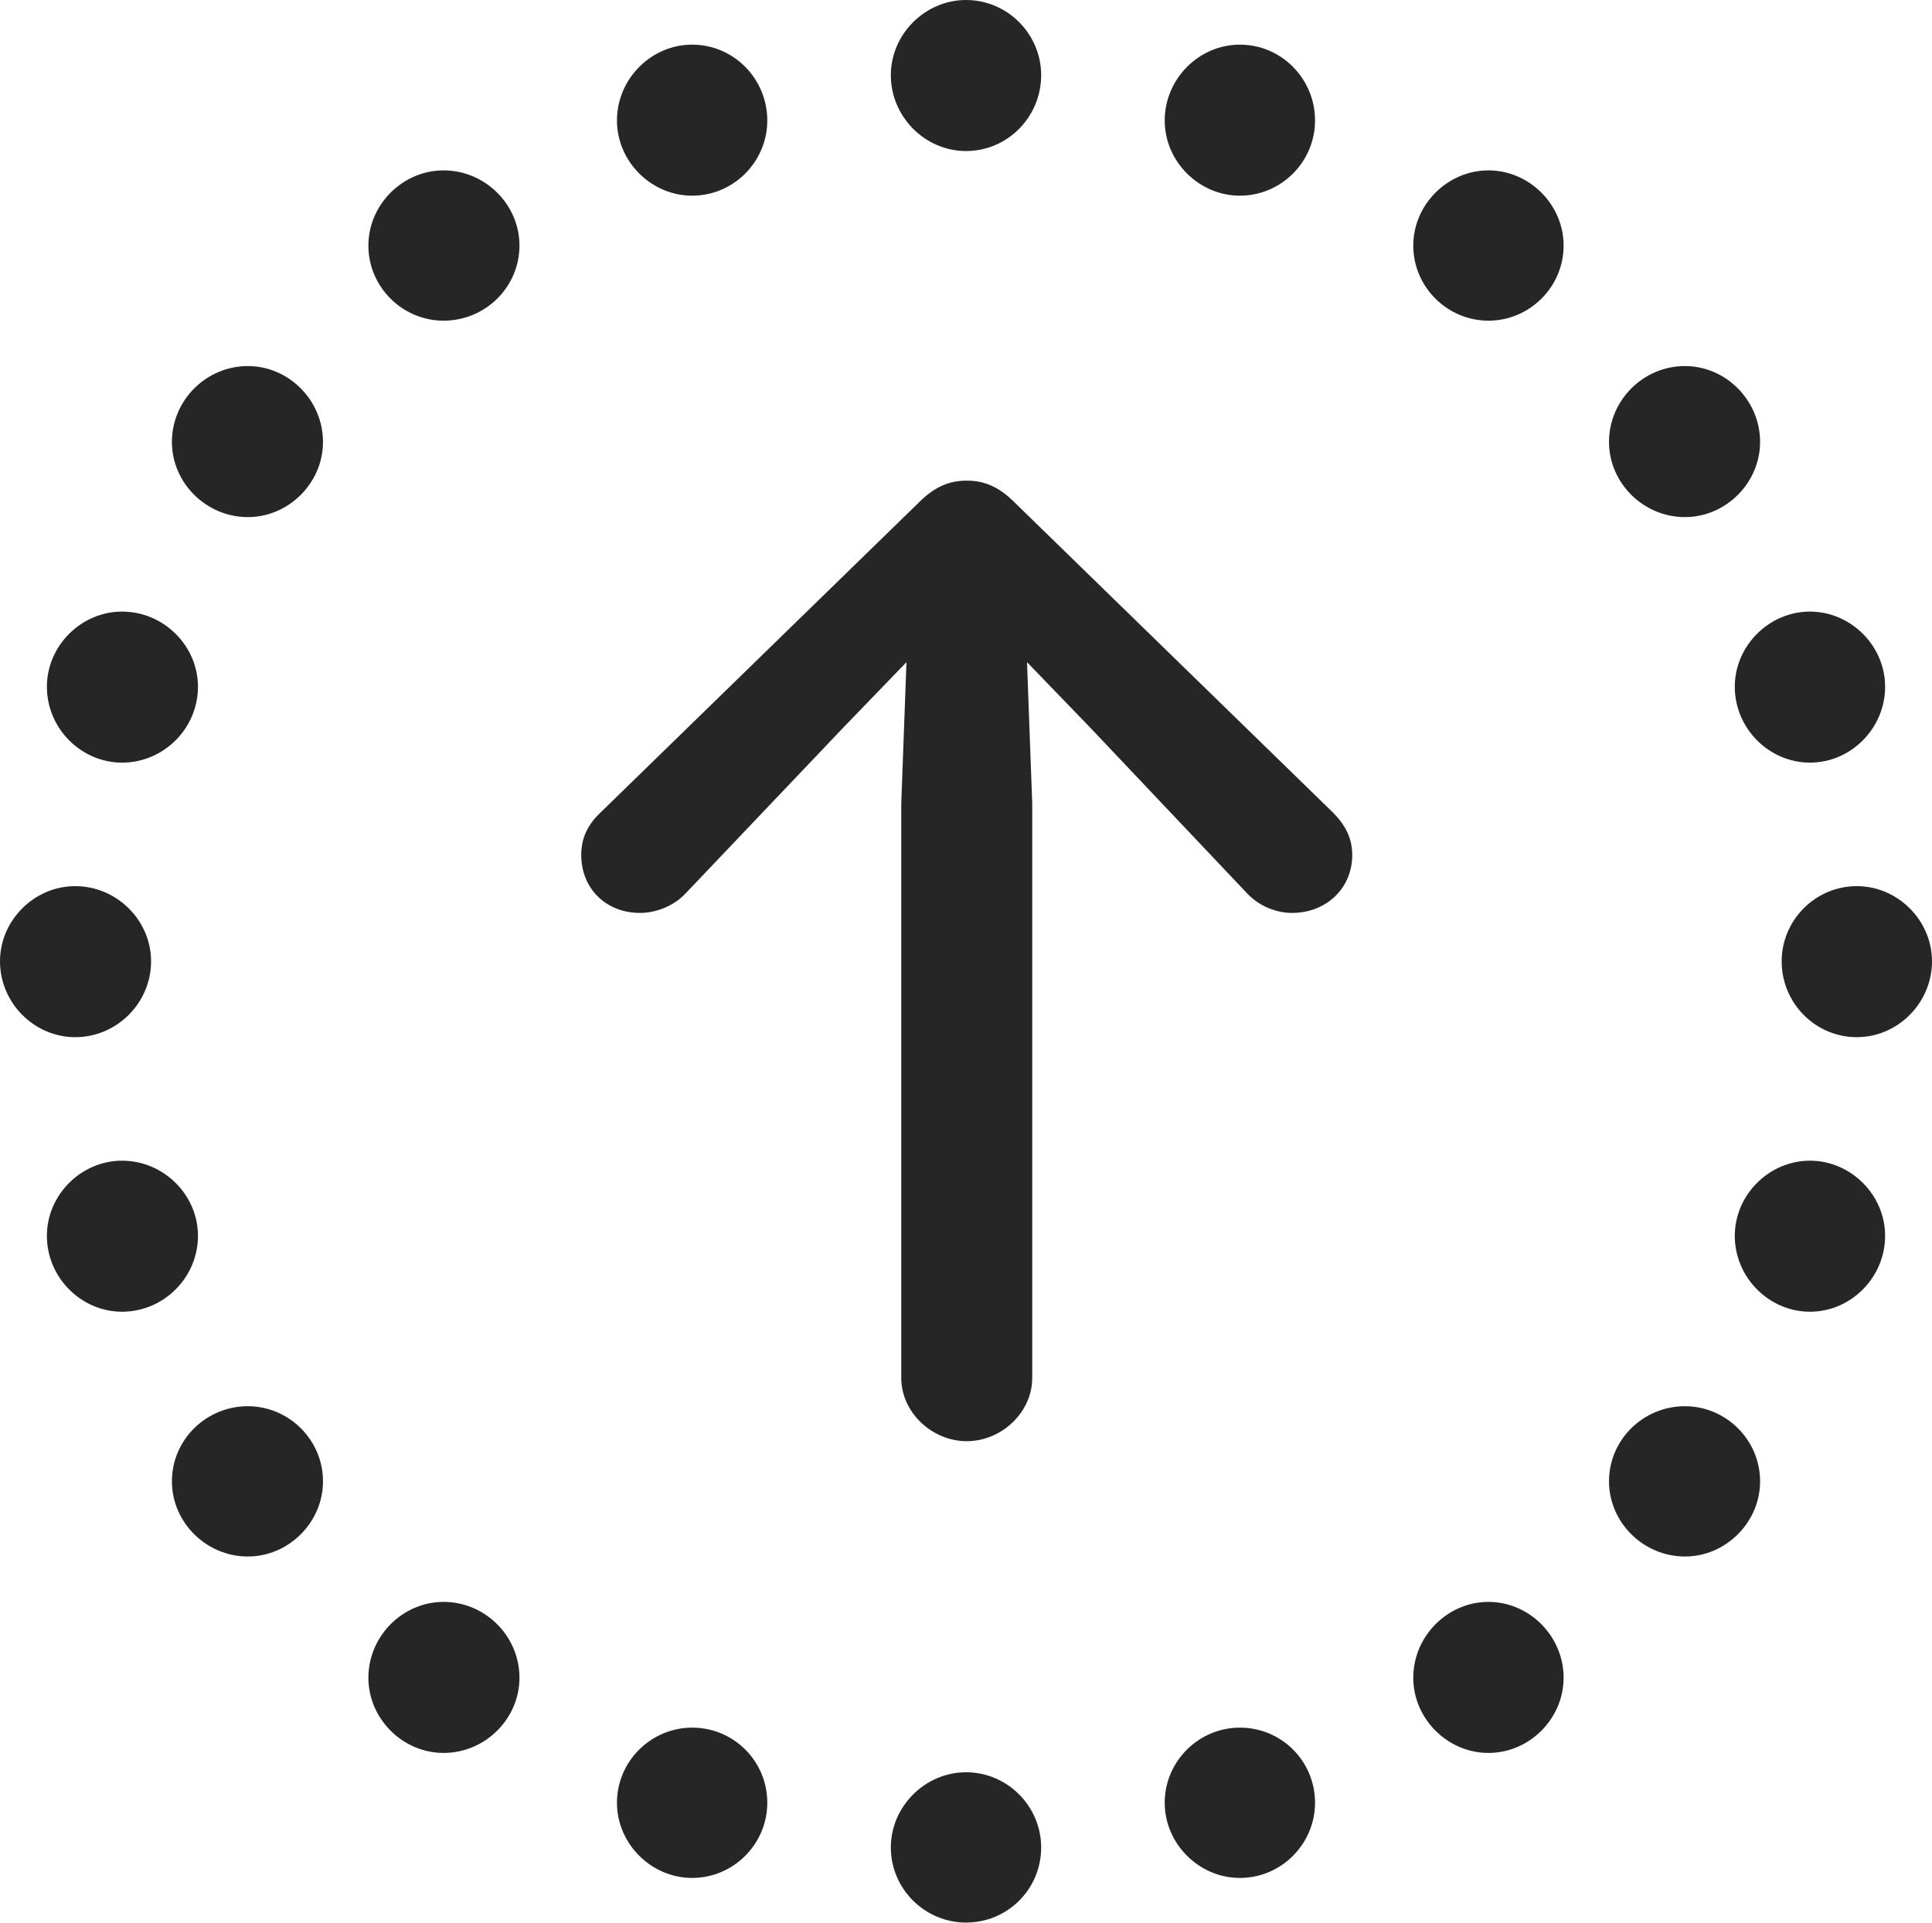 <?xml version="1.0" encoding="UTF-8"?>
<!--Generator: Apple Native CoreSVG 326-->
<!DOCTYPE svg
PUBLIC "-//W3C//DTD SVG 1.1//EN"
       "http://www.w3.org/Graphics/SVG/1.1/DTD/svg11.dtd">
<svg version="1.1" xmlns="http://www.w3.org/2000/svg" xmlns:xlink="http://www.w3.org/1999/xlink" viewBox="0 0 649 646.25">
 <g>
  <rect height="646.25" opacity="0" width="649" x="0" y="0"/>
  <path d="M324.5 50.75C338.5 50.75 349.75 39.25 349.75 25.25C349.75 11.5 338.5 0 324.5 0C310.75 0 299.25 11.5 299.25 25.25C299.25 39.25 310.75 50.75 324.5 50.75ZM416.5 65.75C430.5 65.75 441.75 54.25 441.75 40.5C441.75 26.5 430.5 15 416.5 15C402.75 15 391.25 26.5 391.25 40.5C391.25 54.25 402.75 65.75 416.5 65.75ZM500 107.75C513.75 107.75 525.25 96.5 525.25 82.5C525.25 68.75 513.75 57.25 500 57.25C486.25 57.25 474.75 68.75 474.75 82.5C474.75 96.5 486.25 107.75 500 107.75ZM566 173.75C579.75 173.75 591.25 162.25 591.25 148.5C591.25 134.5 579.75 123 566 123C552 123 540.5 134.5 540.5 148.5C540.5 162.25 552 173.75 566 173.75ZM608 256.25C621.75 256.25 633.25 244.75 633.25 230.75C633.25 217 621.75 205.5 608 205.5C594.25 205.5 582.75 217 582.75 230.75C582.75 244.75 594.25 256.25 608 256.25ZM623.75 348.5C637.5 348.5 649 337 649 323C649 309.25 637.5 297.75 623.75 297.75C609.75 297.75 598.5 309.25 598.5 323C598.5 337 609.75 348.5 623.75 348.5ZM608 440.75C621.75 440.75 633.25 429.25 633.25 415.25C633.25 401.5 621.75 390 608 390C594.25 390 582.75 401.5 582.75 415.25C582.75 429.25 594.25 440.75 608 440.75ZM566 523C579.75 523 591.25 511.5 591.25 497.75C591.25 483.75 579.75 472.5 566 472.5C552 472.5 540.5 483.75 540.5 497.75C540.5 511.5 552 523 566 523ZM500 589C513.75 589 525.25 577.5 525.25 563.75C525.25 549.75 513.75 538.25 500 538.25C486.25 538.25 474.75 549.75 474.75 563.75C474.75 577.5 486.25 589 500 589ZM416.5 631C430.5 631 441.75 619.5 441.75 605.75C441.75 591.75 430.5 580.5 416.5 580.5C402.75 580.5 391.25 591.75 391.25 605.75C391.25 619.5 402.75 631 416.5 631ZM324.5 646C338.5 646 349.75 634.75 349.75 620.75C349.75 607 338.5 595.5 324.5 595.5C310.75 595.5 299.25 607 299.25 620.75C299.25 634.75 310.75 646 324.5 646ZM232.5 631C246.5 631 257.75 619.5 257.75 605.75C257.75 591.75 246.5 580.5 232.5 580.5C218.75 580.5 207.25 591.75 207.25 605.75C207.25 619.5 218.75 631 232.5 631ZM149 589C163 589 174.5 577.5 174.5 563.75C174.5 549.75 163 538.25 149 538.25C135.25 538.25 123.75 549.75 123.75 563.75C123.75 577.5 135.25 589 149 589ZM83.25 523C97 523 108.5 511.5 108.5 497.75C108.5 483.75 97 472.5 83.25 472.5C69.25 472.5 57.75 483.75 57.75 497.75C57.75 511.5 69.25 523 83.25 523ZM41 440.75C55 440.75 66.5 429.25 66.5 415.25C66.5 401.5 55 390 41 390C27.25 390 15.75 401.5 15.75 415.25C15.75 429.25 27.25 440.75 41 440.75ZM25.25 348.5C39.25 348.5 50.75 337 50.75 323C50.75 309.25 39.25 297.75 25.25 297.75C11.5 297.75 0 309.25 0 323C0 337 11.5 348.5 25.25 348.5ZM41 256.25C55 256.25 66.5 244.75 66.5 230.75C66.5 217 55 205.5 41 205.5C27.25 205.5 15.75 217 15.75 230.75C15.75 244.75 27.25 256.25 41 256.25ZM83.25 173.75C97 173.75 108.5 162.25 108.5 148.5C108.5 134.5 97 123 83.25 123C69.25 123 57.75 134.5 57.75 148.5C57.75 162.25 69.25 173.75 83.25 173.75ZM149 107.75C163 107.75 174.5 96.5 174.5 82.5C174.5 68.75 163 57.25 149 57.25C135.25 57.25 123.75 68.75 123.75 82.5C123.75 96.5 135.25 107.75 149 107.75ZM232.5 65.75C246.5 65.75 257.75 54.25 257.75 40.5C257.75 26.5 246.5 15 232.5 15C218.75 15 207.25 26.5 207.25 40.5C207.25 54.25 218.75 65.75 232.5 65.75Z" fill="black" fill-opacity="0.85"/>
  <path d="M324.75 161.5C319.25 161.5 314.25 163.25 308.75 168.75L201.75 273C197.5 277 195.25 281.5 195.25 287.25C195.25 298.5 203.5 306.75 215 306.75C220.25 306.75 226.25 304.5 230.25 300.25L283.5 244.25L304.5 222.5L302.75 270L302.75 463C302.75 474.5 313 484.25 324.75 484.25C336.5 484.25 346.75 474.5 346.75 463L346.75 270L345 222.5L366 244.25L419 300.25C423 304.5 428.75 306.75 434 306.75C445.5 306.75 454.25 298.5 454.25 287.25C454.25 281.5 451.75 277 447.75 273L340.75 168.75C335.25 163.25 330.25 161.5 324.75 161.5Z" fill="black" fill-opacity="0.85"/>
 </g>
</svg>

